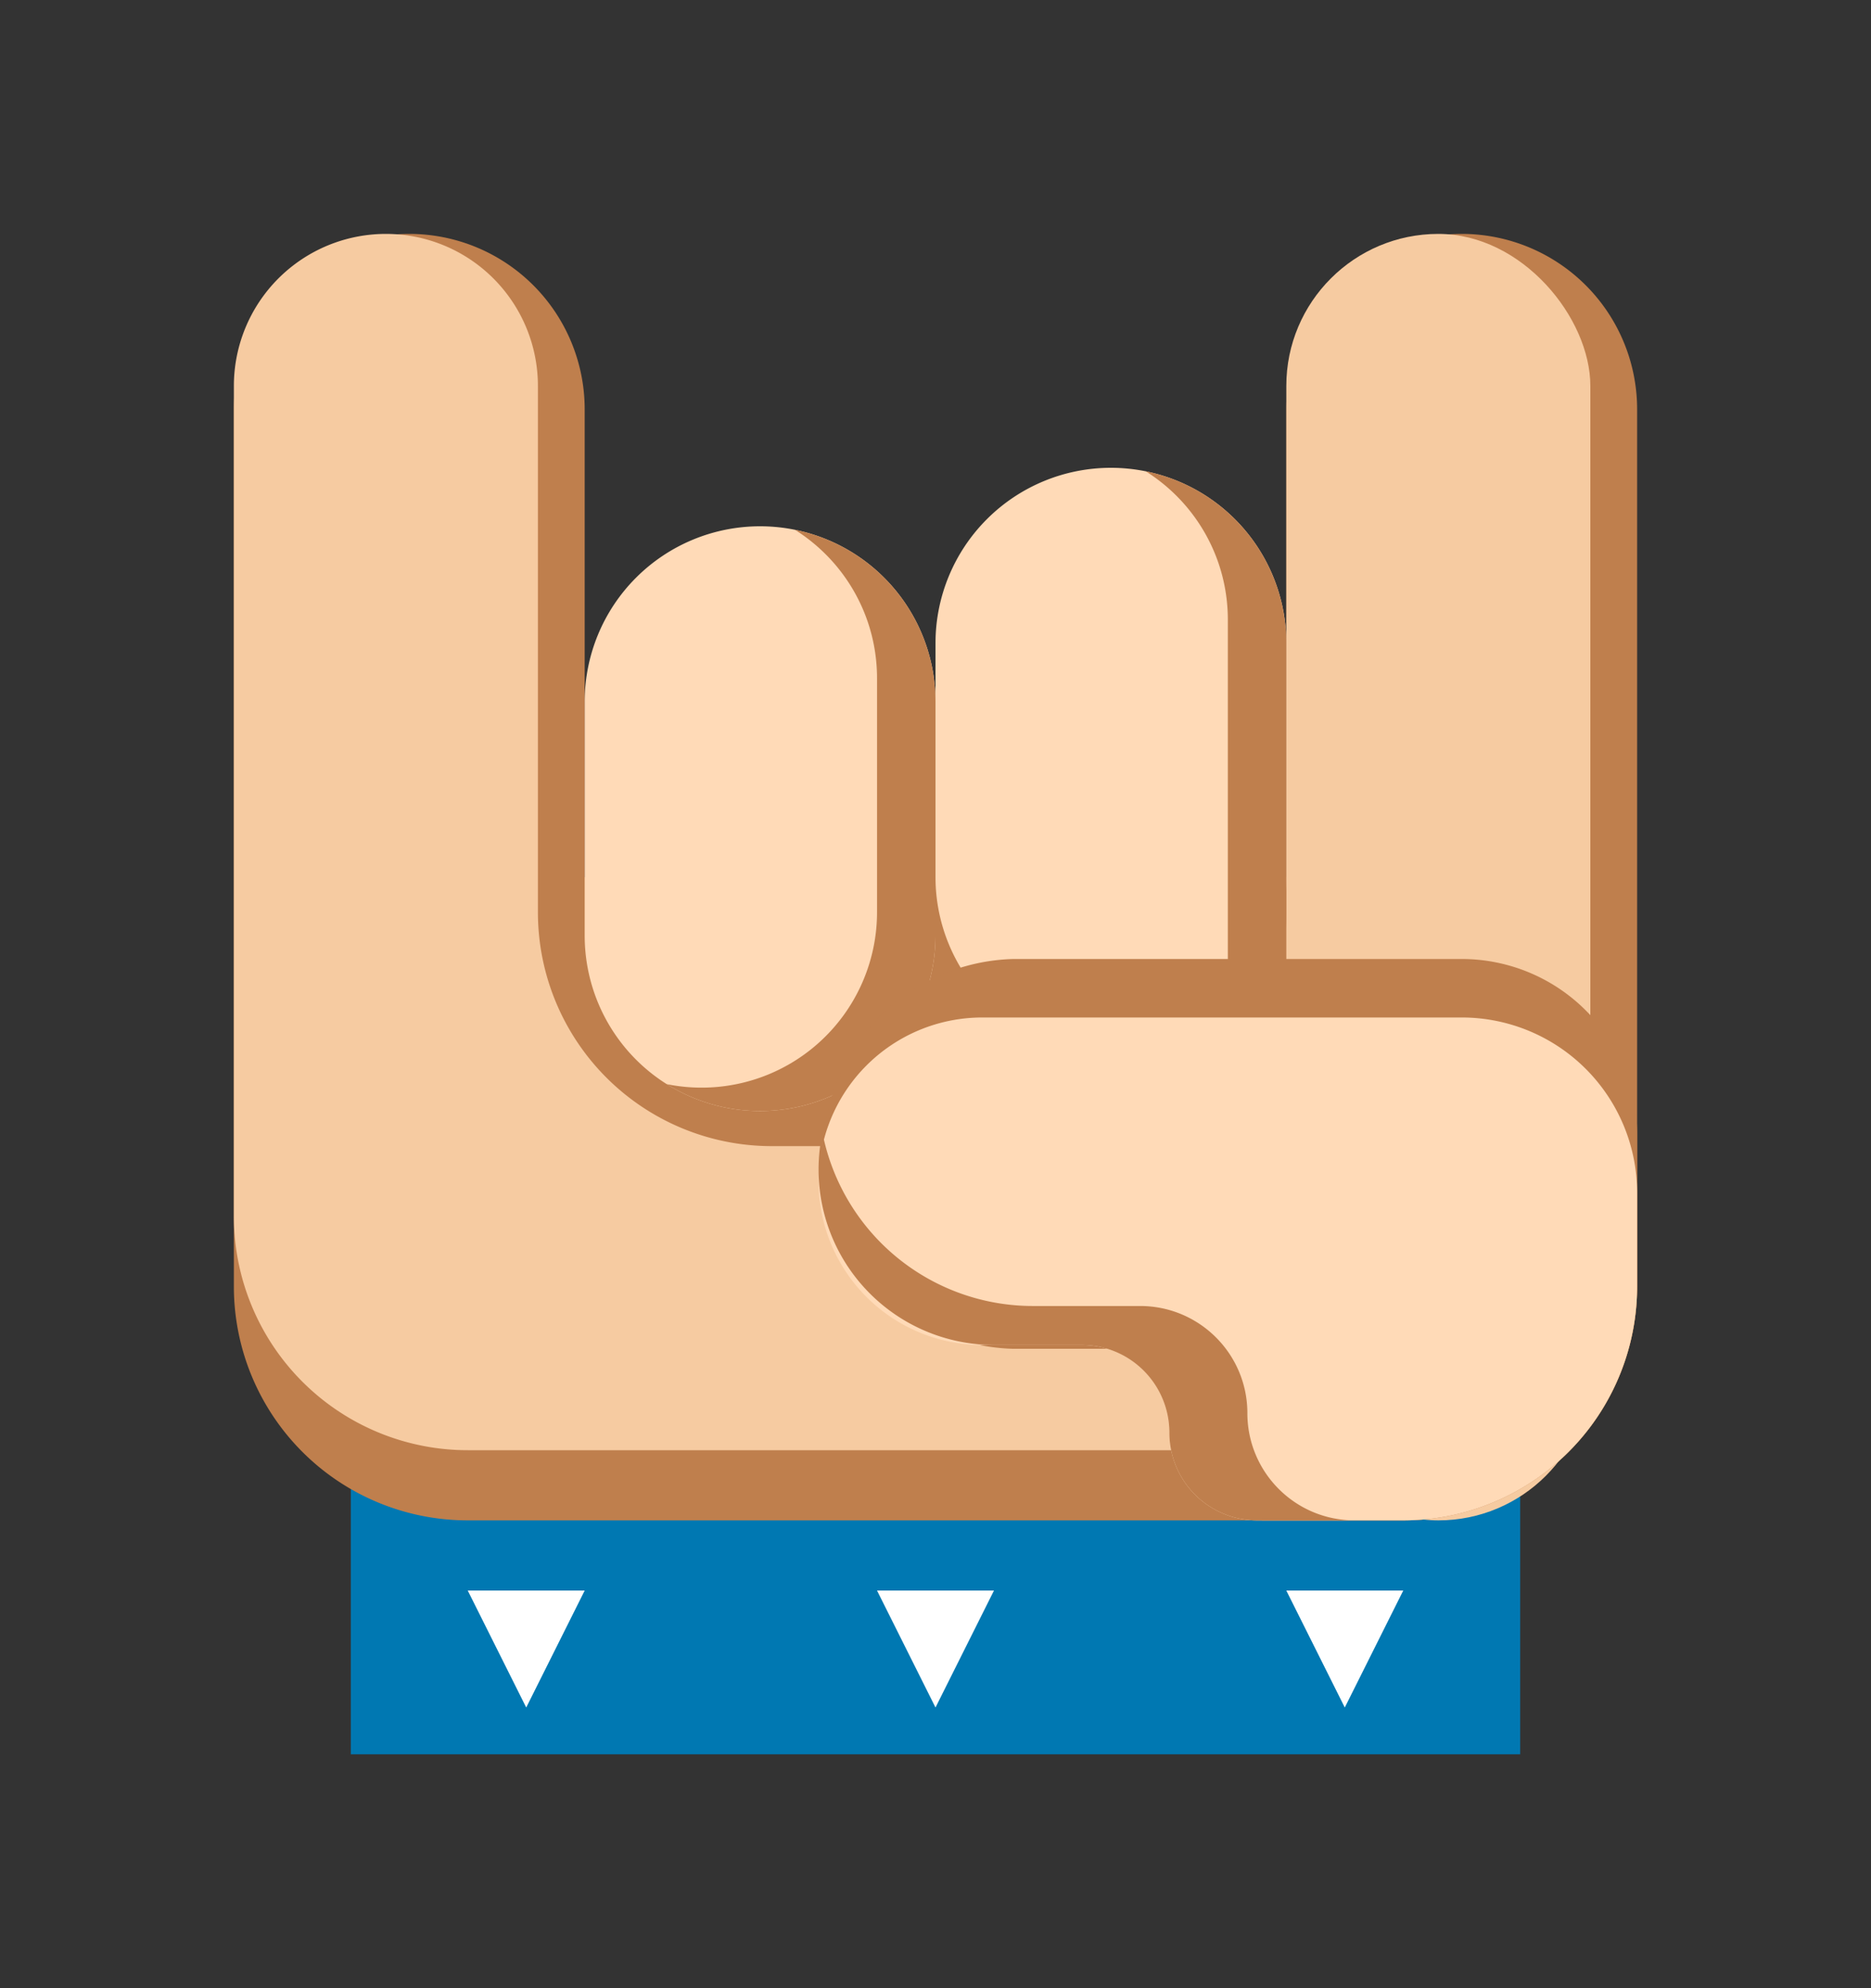 <svg xmlns="http://www.w3.org/2000/svg" width="16" height="17" viewBox="0 0 16 17">
    <rect x="0" y="0" width="16" height="17" fill="#333333" stroke="none"/>
    <g fill="none" fill-rule="evenodd">
        <path fill="#0078B2" d="M3 12h10v3H3z"/>
        <g fill="#FFF">
            <path d="M4.5 14.6l.5-1H4zM8 14.6l.5-1h-1zM11.5 14.6l.5-1h-1z"/>
        </g>
        <g>
            <g transform="translate(2 2)">
                <path fill="#BF7F4D" d="M1.5 0A1.5 1.5 0 0 1 3 1.5v4h6v-4a1.5 1.5 0 0 1 3 0V9a2 2 0 0 1-2 2H2a2 2 0 0 1-2-2V1.5A1.5 1.5 0 0 1 1.5 0z"/>
                <rect width="2.6" height="11" x="9" fill="#F6CBA1" rx="1.3"/>
                <path fill="#F6CBA1" d="M1.3 0a1.3 1.3 0 0 1 1.3 1.3v4.5a2 2 0 0 0 2 2H7a2 2 0 0 0 2-2v-.3h2.6v2.9a2 2 0 0 1-2 2H2a2 2 0 0 1-2-2V1.3A1.3 1.3 0 0 1 1.3 0z"/>
            </g>
            <path fill="#FFDAB7" d="M6.5 4.5A1.5 1.5 0 0 1 8 6v2a1.5 1.5 0 0 1-3 0V6a1.5 1.5 0 0 1 1.5-1.5z"/>
            <path fill="#BF7F4D" d="M6.798 4.53A1.5 1.5 0 0 1 8 6v2a1.5 1.5 0 0 1-2.298 1.27A1.5 1.5 0 0 0 7.5 7.8v-2c0-.535-.28-1.005-.702-1.27z" style="mix-blend-mode:darken"/>
            <path fill="#FFDAB7" d="M9.5 4A1.5 1.5 0 0 1 11 5.5v2a1.5 1.5 0 0 1-3 0v-2A1.5 1.5 0 0 1 9.5 4z"/>
            <path fill="#BF7F4D" d="M9.798 4.03A1.5 1.5 0 0 1 11 5.5v3a1.5 1.5 0 0 1-2.298 1.27A1.5 1.5 0 0 0 10.5 8.3v-3c0-.535-.28-1.005-.702-1.27z" style="mix-blend-mode:darken"/>
            <path fill="#BF7F4D" d="M14 10.35V11a2 2 0 0 1-2 2h-1.208a.831.831 0 0 1-.292-.633.833.833 0 0 0-.833-.834h-1a1.667 1.667 0 0 1 0-3.333H12.5A1.5 1.5 0 0 1 14 9.7v.65z"/>
            <g>
                <path fill="#FFDAB7" d="M8.4 8.7h4.1a1.5 1.5 0 0 1 1.5 1.5v.8a2 2 0 0 1-2 2h-1.25a.75.75 0 0 1-.75-.75.75.75 0 0 0-.75-.75H8.4a1.4 1.4 0 1 1 0-2.8z"/>
                <path fill="#BF7F4D" d="M11.547 13h-.797a.75.75 0 0 1-.75-.75.75.75 0 0 0-.75-.75H8.5A1.5 1.5 0 0 1 7 10c0-.109.012-.214.033-.316a1.834 1.834 0 0 0 1.8 1.483h.917c.506 0 .917.41.917.916 0 .494.39.897.88.916z"/>
            </g>
        </g>
    </g>
</svg>
